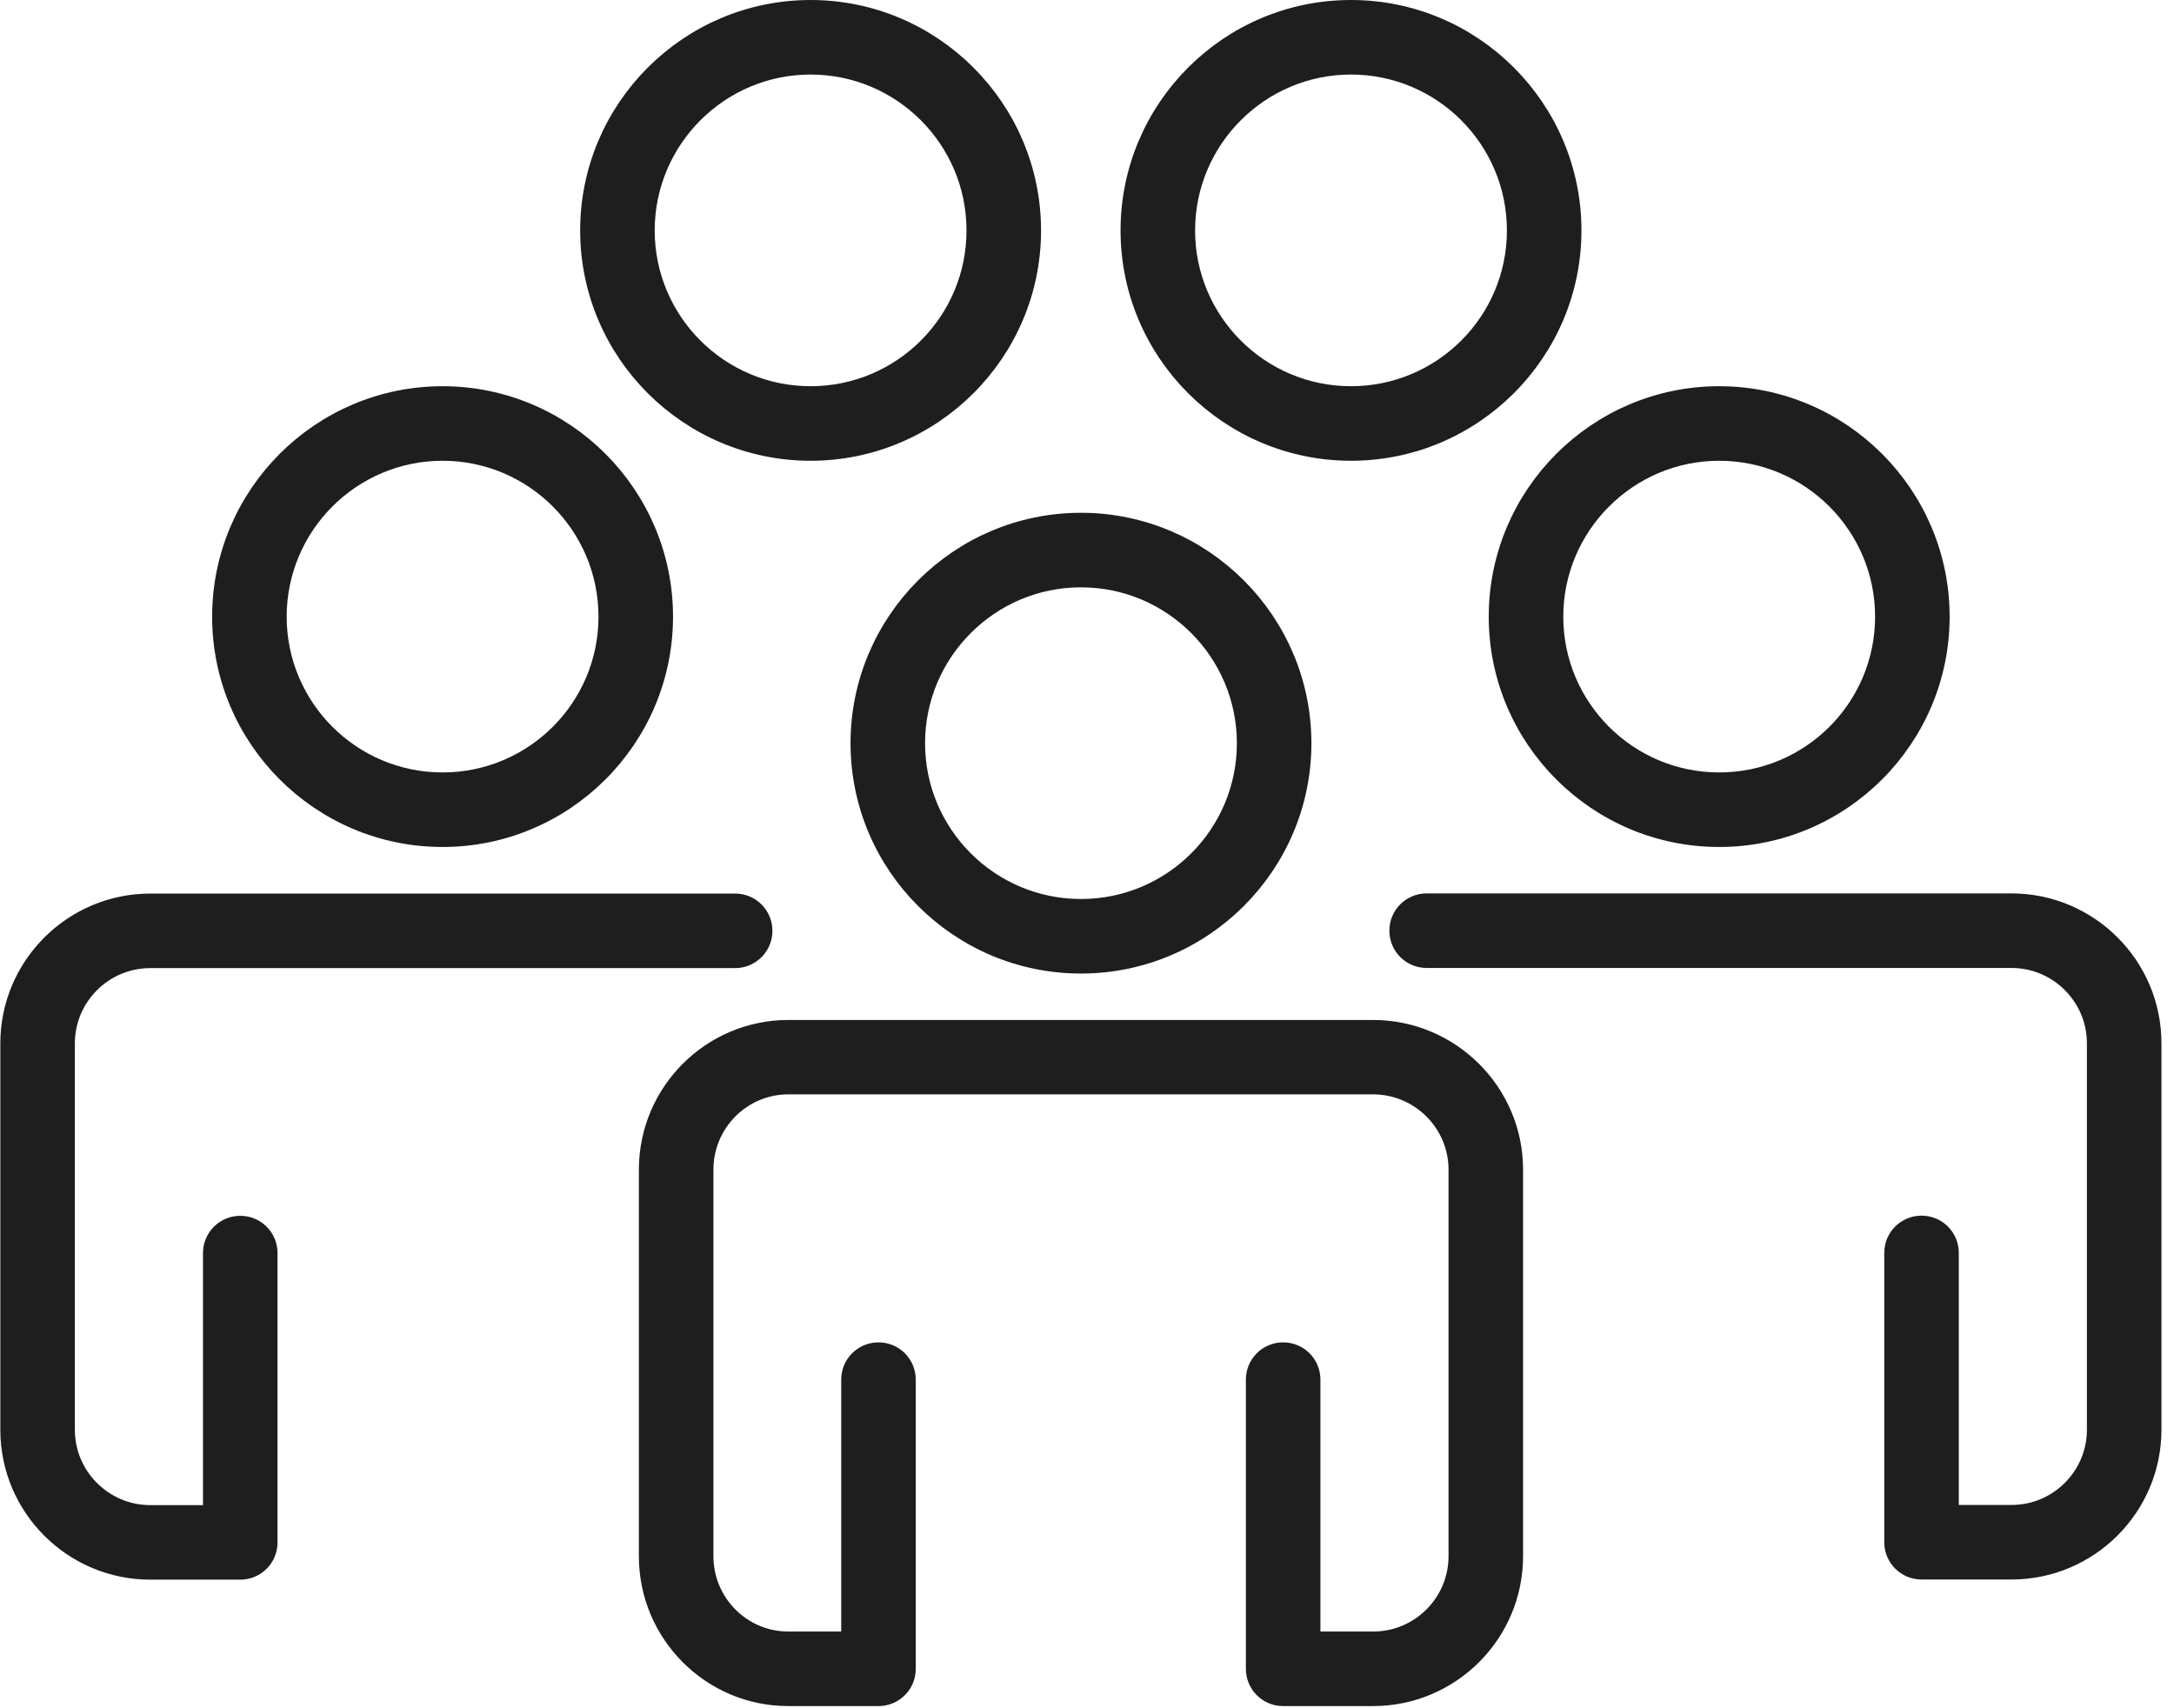 <svg width="140" height="110" viewBox="0 0 140 110" fill="none" xmlns="http://www.w3.org/2000/svg">
<path d="M69.612 62.19C61.707 62.19 55.272 55.763 55.272 47.86C55.272 39.956 61.708 33.52 69.612 33.52C77.515 33.52 83.951 39.956 83.951 47.86C83.951 55.763 77.516 62.19 69.612 62.19ZM80.151 47.86C80.151 42.044 75.428 37.32 69.612 37.32C63.795 37.32 59.072 42.054 59.072 47.86C59.072 53.666 63.796 58.39 69.612 58.39C75.427 58.39 80.151 53.677 80.151 47.86Z" fill="#1E1E1E" stroke="#1E1E1E"/>
<path d="M54.172 105.56H54.672V105.06V88.84C54.672 87.786 55.518 86.94 56.572 86.94C57.626 86.94 58.472 87.786 58.472 88.84V107.46C58.472 108.514 57.626 109.36 56.572 109.36H56.572H56.572H56.571H56.571H56.571H56.571H56.571H56.571H56.571H56.571H56.571H56.571H56.571H56.571H56.571H56.571H56.571H56.571H56.571H56.57H56.57H56.57H56.57H56.57H56.57H56.57H56.57H56.57H56.57H56.57H56.57H56.57H56.57H56.57H56.57H56.569H56.569H56.569H56.569H56.569H56.569H56.569H56.569H56.569H56.569H56.569H56.569H56.569H56.569H56.569H56.569H56.569H56.569H56.568H56.568H56.568H56.568H56.568H56.568H56.568H56.568H56.568H56.568H56.568H56.568H56.568H56.568H56.568H56.568H56.568H56.568H56.567H56.567H56.567H56.567H56.567H56.567H56.567H56.567H56.567H56.567H56.567H56.567H56.567H56.567H56.567H56.567H56.566H56.566H56.566H56.566H56.566H56.566H56.566H56.566H56.566H56.566H56.566H56.566H56.566H56.566H56.566H56.566H56.566H56.566H56.566H56.565H56.565H56.565H56.565H56.565H56.565H56.565H56.565H56.565H56.565H56.565H56.565H56.565H56.565H56.565H56.565H56.565H56.565H56.564H56.564H56.564H56.564H56.564H56.564H56.564H56.564H56.564H56.564H56.564H56.564H56.564H56.564H56.564H56.564H56.563H56.563H56.563H56.563H56.563H56.563H56.563H56.563H56.563H56.563H56.563H56.563H56.563H56.563H56.563H56.563H56.563H56.563H56.563H56.562H56.562H56.562H56.562H56.562H56.562H56.562H56.562H56.562H56.562H56.562H56.562H56.562H56.562H56.562H56.562H56.562H56.562H56.562H56.562H56.562H56.561H56.561H56.561H56.561H56.561H56.561H56.561H56.561H56.561H56.561H56.561H56.561H56.561H56.561H56.561H56.561H56.561H56.561H56.56H56.56H56.56H56.56H56.56H56.56H56.56H56.56H56.56H56.56H56.56H56.56H56.56H56.56H56.56H56.56H56.56H56.56H56.56H56.56H56.56H56.559H56.559H56.559H56.559H56.559H56.559H56.559H56.559H56.559H56.559H56.559H56.559H56.559H56.559H56.559H56.559H56.559H56.559H56.559H56.559H56.559H56.559H56.559H56.558H56.558H56.558H56.558H56.558H56.558H56.558H56.558H56.558H56.558H56.558H56.558H56.558H56.558H56.558H56.558H56.558H56.558H56.558H56.558H56.557H56.557H56.557H56.557H56.557H56.557H56.557H56.557H56.557H56.557H56.557H56.557H56.557H56.557H56.557H56.557H56.557H56.557H56.557H56.557H56.557H56.557H56.557H56.557H56.556H56.556H56.556H56.556H56.556H56.556H56.556H56.556H56.556H56.556H56.556H56.556H56.556H56.556H56.556H56.556H56.556H56.556H56.556H56.556H56.556H56.556H56.556H56.556H56.556H56.556H56.556H56.556H56.556H56.555H56.555H56.555H56.555H56.555H56.555H56.555H56.555H56.555H56.555H56.555H56.555H56.555H56.555H56.555H56.555H56.555H56.555H56.555H56.555H56.555H56.555H56.555H56.555H56.555H56.555H56.554H56.554H56.554H56.554H56.554H56.554H56.554H56.554H56.554H56.554H56.554H56.554H56.554H56.554H56.554H56.554H56.554H56.554H56.554H56.554H56.554H56.554H56.554H56.554H56.554H56.554H56.554H56.554H56.554H56.554H56.553H56.553H56.553H56.553H56.553H56.553H56.553H56.553H56.553H56.553H56.553H56.553H56.553H56.553H56.553H56.553H56.553H56.553H56.553H56.553H56.553H56.553H56.553H56.553H56.552H56.552H56.552H56.552H56.552H56.552H56.552H56.552H56.552H56.552H56.552H56.552H56.552H56.552H56.552H56.552H56.552H56.552H56.552H56.552H56.552H56.552H56.552H56.552H56.552H56.552H50.762C45.729 109.36 41.642 105.255 41.642 100.21V75.32C41.642 70.275 45.738 66.18 50.762 66.18H88.422C93.467 66.18 97.582 70.277 97.582 75.32V100.21C97.582 105.253 93.476 109.36 88.422 109.36H82.632C81.578 109.36 80.732 108.514 80.732 107.46V88.84C80.732 87.786 81.578 86.94 82.632 86.94C83.686 86.94 84.532 87.786 84.532 88.84V105.06V105.56H85.032H88.422C91.376 105.56 93.782 103.167 93.782 100.21V75.32C93.782 72.373 91.377 69.97 88.422 69.97H50.762C47.822 69.97 45.442 72.377 45.442 75.32V100.21C45.442 103.153 47.822 105.56 50.762 105.56H54.172Z" fill="#1E1E1E" stroke="#1E1E1E"/>
<path d="M110.711 54.04C102.807 54.04 96.371 47.614 96.371 39.71C96.371 31.806 102.807 25.37 110.711 25.37C118.615 25.37 125.051 31.806 125.051 39.71C125.051 47.614 118.615 54.04 110.711 54.04ZM121.251 39.71C121.251 33.894 116.517 29.17 110.711 29.17C104.905 29.17 100.171 33.904 100.171 39.71C100.171 45.517 104.895 50.24 110.711 50.24C116.527 50.24 121.251 45.527 121.251 39.71Z" fill="#1E1E1E" stroke="#1E1E1E"/>
<path d="M66.541 14.84C66.541 22.743 60.106 29.17 52.201 29.17C44.297 29.17 37.861 22.743 37.861 14.84C37.861 6.936 44.297 0.5 52.201 0.5C60.105 0.5 66.541 6.936 66.541 14.84ZM62.741 14.84C62.741 9.024 58.017 4.3 52.201 4.3C46.385 4.3 41.661 9.034 41.661 14.84C41.661 20.646 46.386 25.37 52.201 25.37C58.017 25.37 62.741 20.657 62.741 14.84Z" fill="#1E1E1E" stroke="#1E1E1E"/>
<path d="M101.341 14.84C101.341 22.743 94.905 29.17 87.001 29.17C79.097 29.17 72.661 22.743 72.661 14.84C72.661 6.936 79.088 0.5 87.001 0.5C94.915 0.5 101.341 6.936 101.341 14.84ZM97.541 14.84C97.541 9.024 92.817 4.3 87.001 4.3C81.185 4.3 76.461 9.034 76.461 14.84C76.461 20.646 81.185 25.37 87.001 25.37C92.817 25.37 97.541 20.657 97.541 14.84Z" fill="#1E1E1E" stroke="#1E1E1E"/>
<path d="M125.642 96.91V97.41H126.142H129.532C132.486 97.41 134.892 95.017 134.892 92.06V67.18C134.892 64.233 132.487 61.83 129.532 61.83H91.872C90.818 61.83 89.972 60.984 89.972 59.93C89.972 58.876 90.818 58.03 91.872 58.03H129.532C134.586 58.03 138.692 62.136 138.692 67.18V92.06C138.692 97.103 134.586 101.21 129.532 101.21H123.742C122.689 101.21 121.842 100.355 121.842 99.31V80.68C121.842 79.626 122.688 78.78 123.742 78.78C124.796 78.78 125.642 79.626 125.642 80.68V96.91Z" fill="#1E1E1E" stroke="#1E1E1E"/>
<path d="M42.841 39.71C42.841 47.614 36.405 54.04 28.501 54.04C20.597 54.04 14.161 47.614 14.161 39.71C14.161 31.806 20.597 25.37 28.501 25.37C36.405 25.37 42.841 31.806 42.841 39.71ZM39.041 39.71C39.041 33.894 34.317 29.17 28.501 29.17C22.685 29.17 17.961 33.904 17.961 39.71C17.961 45.517 22.685 50.24 28.501 50.24C34.317 50.24 39.041 45.527 39.041 39.71Z" fill="#1E1E1E" stroke="#1E1E1E"/>
<path d="M13.072 97.42H13.572V96.92V80.69C13.572 79.638 14.426 78.79 15.472 78.79C16.525 78.79 17.372 79.636 17.372 80.69V99.32C17.372 100.374 16.525 101.22 15.472 101.22H9.681C4.627 101.22 0.521 97.114 0.521 92.07V67.19C0.521 62.147 4.627 58.04 9.681 58.04H47.342C48.395 58.04 49.242 58.886 49.242 59.94C49.242 60.992 48.387 61.84 47.342 61.84H9.681C6.727 61.84 4.321 64.233 4.321 67.19V92.07C4.321 95.017 6.726 97.42 9.681 97.42H13.072Z" fill="#1E1E1E" stroke="#1E1E1E"/>
</svg>
